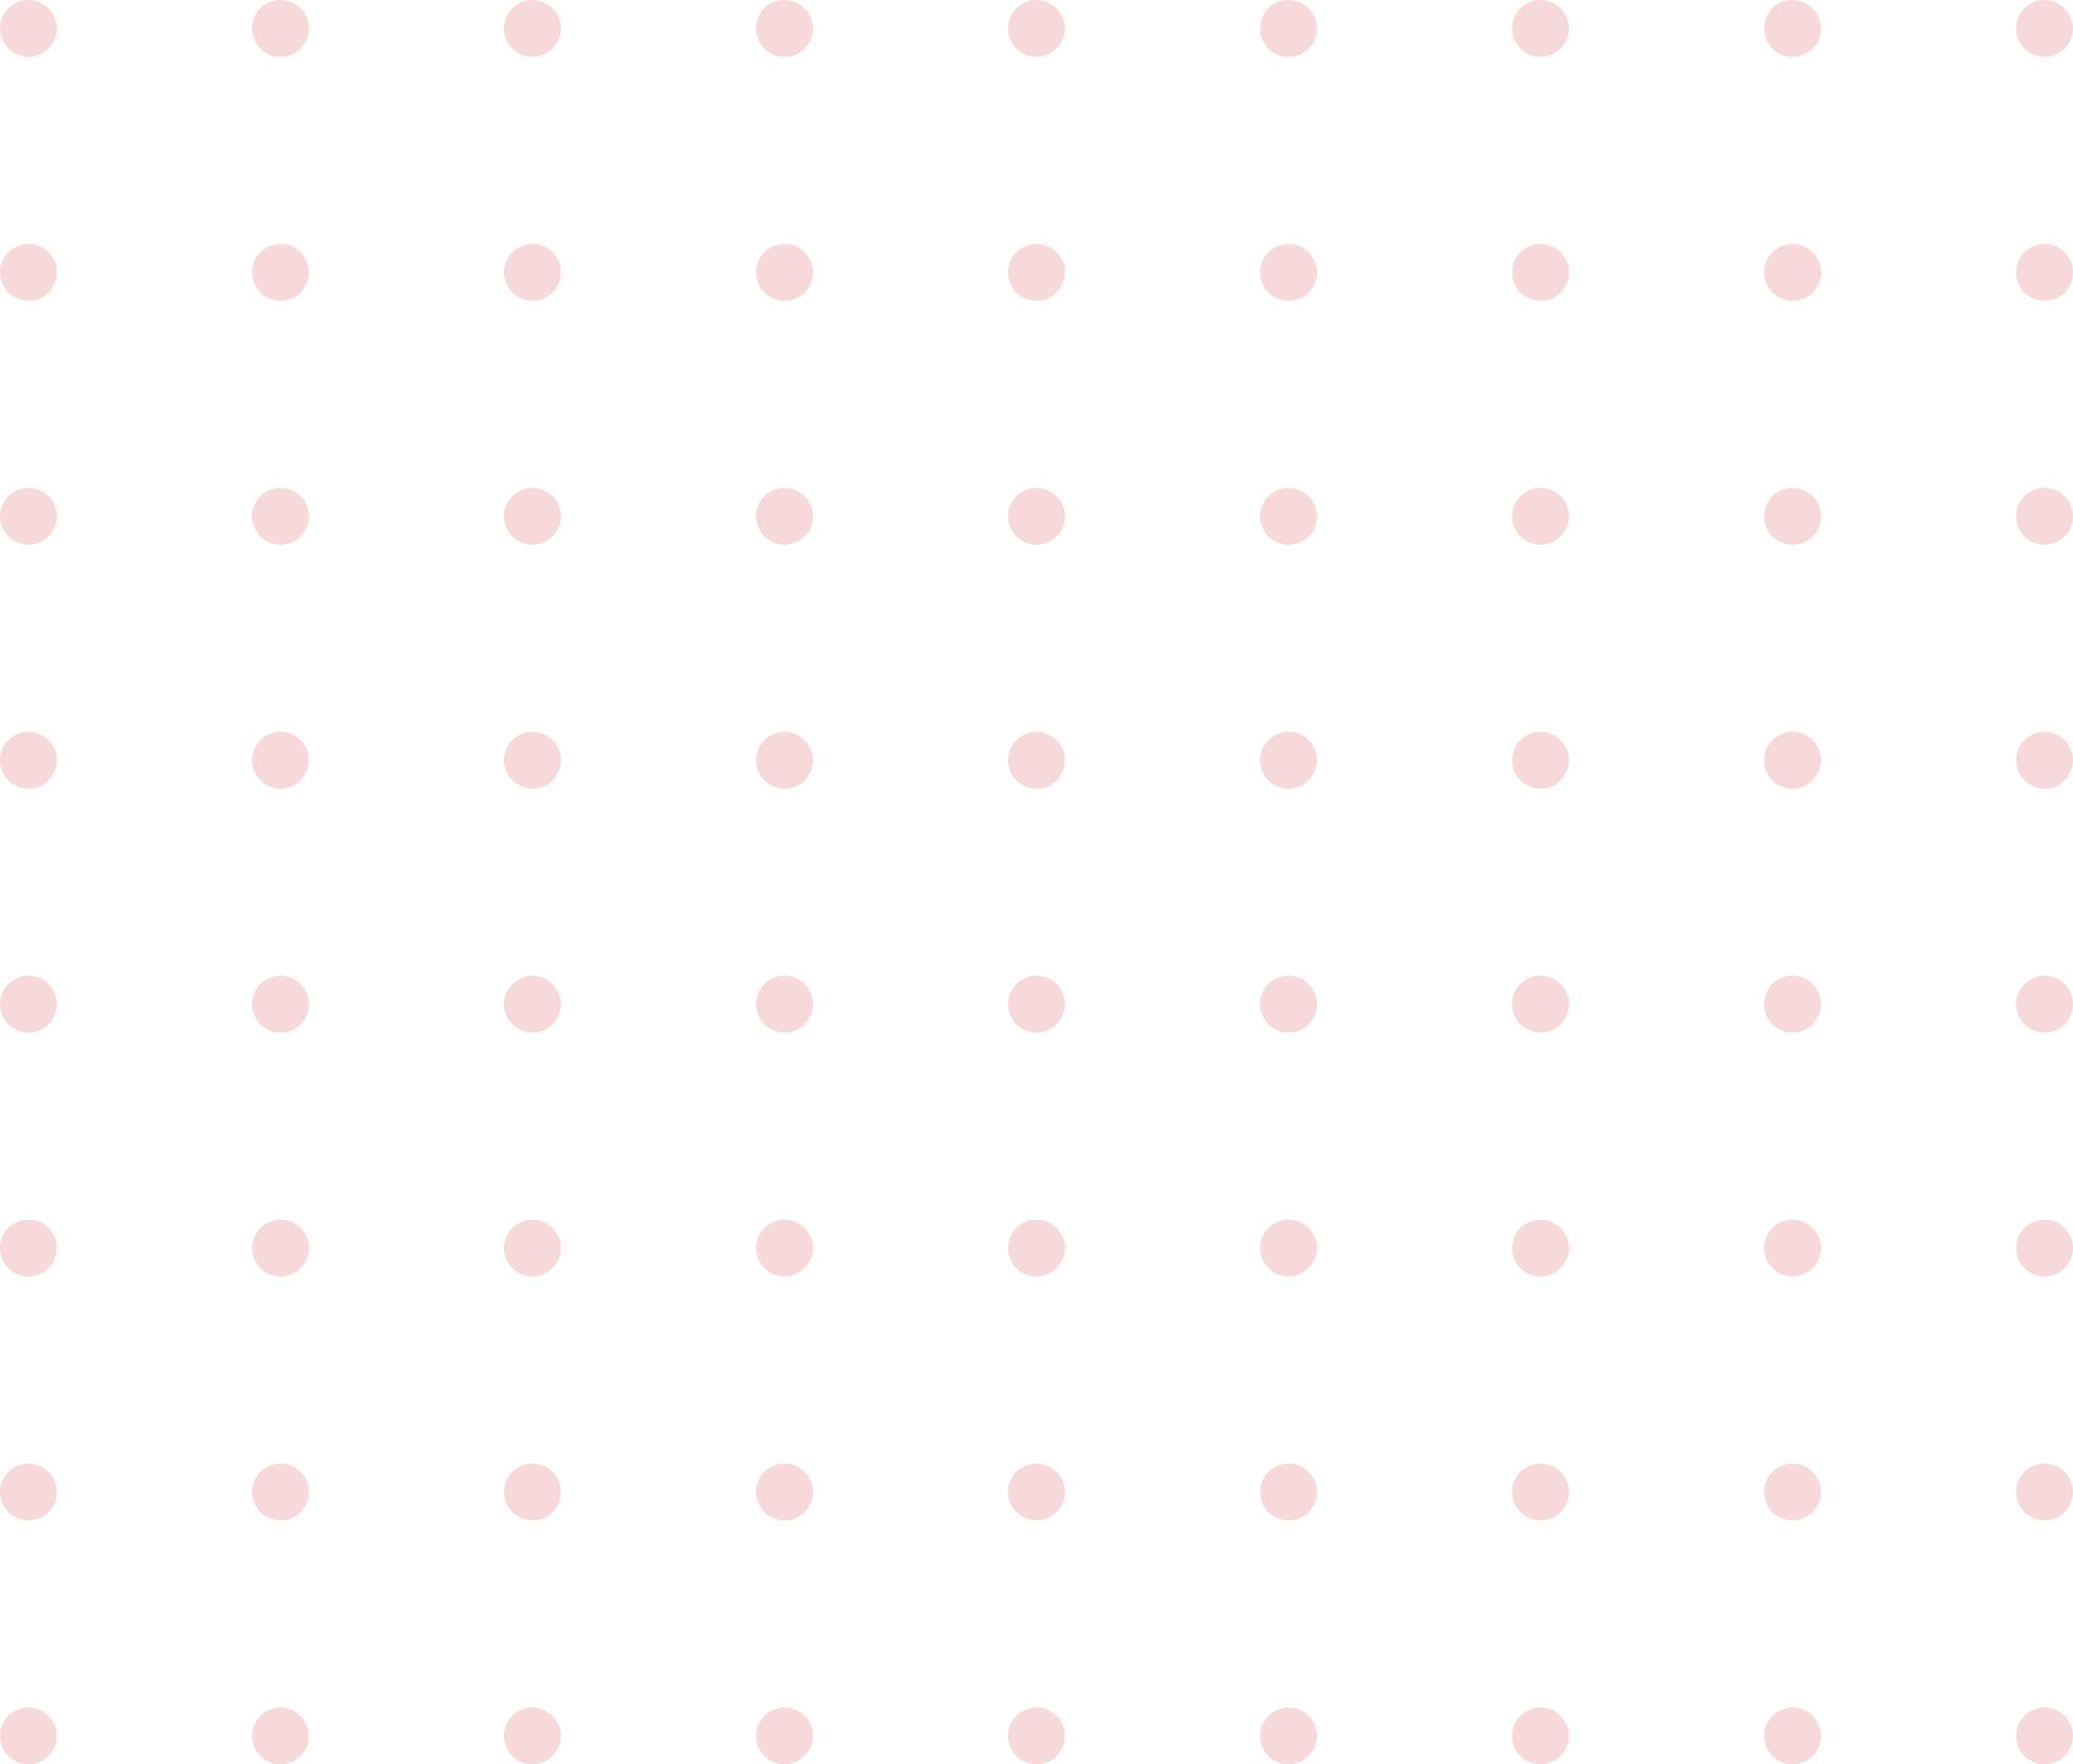 <svg width="255" height="217" viewBox="0 0 255 217" fill="none" xmlns="http://www.w3.org/2000/svg">
<g opacity="0.15">
<circle cx="3.5" cy="3.5" r="3.5" fill="#CC0000"/>
<circle cx="34.5" cy="3.5" r="3.5" fill="#CC0000"/>
<circle cx="65.5" cy="3.5" r="3.5" fill="#CC0000"/>
<circle cx="96.5" cy="3.5" r="3.5" fill="#CC0000"/>
<circle cx="127.5" cy="3.5" r="3.5" fill="#CC0000"/>
<circle cx="158.5" cy="3.5" r="3.5" fill="#CC0000"/>
<circle cx="189.5" cy="3.5" r="3.5" fill="#CC0000"/>
<circle cx="220.5" cy="3.5" r="3.5" fill="#CC0000"/>
<circle cx="251.5" cy="3.5" r="3.5" fill="#CC0000"/>
<circle cx="3.5" cy="33.5" r="3.5" fill="#CC0000"/>
<circle cx="34.5" cy="33.5" r="3.5" fill="#CC0000"/>
<circle cx="65.5" cy="33.5" r="3.5" fill="#CC0000"/>
<circle cx="96.5" cy="33.5" r="3.5" fill="#CC0000"/>
<circle cx="127.5" cy="33.5" r="3.5" fill="#CC0000"/>
<circle cx="158.5" cy="33.5" r="3.5" fill="#CC0000"/>
<circle cx="189.5" cy="33.5" r="3.5" fill="#CC0000"/>
<circle cx="220.5" cy="33.5" r="3.5" fill="#CC0000"/>
<circle cx="251.5" cy="33.5" r="3.5" fill="#CC0000"/>
<circle cx="3.5" cy="63.5" r="3.5" fill="#CC0000"/>
<circle cx="34.5" cy="63.5" r="3.5" fill="#CC0000"/>
<circle cx="65.5" cy="63.5" r="3.5" fill="#CC0000"/>
<circle cx="96.5" cy="63.5" r="3.5" fill="#CC0000"/>
<circle cx="127.5" cy="63.5" r="3.5" fill="#CC0000"/>
<circle cx="158.5" cy="63.5" r="3.5" fill="#CC0000"/>
<circle cx="189.5" cy="63.5" r="3.5" fill="#CC0000"/>
<circle cx="220.5" cy="63.5" r="3.5" fill="#CC0000"/>
<circle cx="251.5" cy="63.5" r="3.5" fill="#CC0000"/>
<circle cx="3.5" cy="93.5" r="3.5" fill="#CC0000"/>
<circle cx="34.5" cy="93.5" r="3.5" fill="#CC0000"/>
<circle cx="65.5" cy="93.5" r="3.5" fill="#CC0000"/>
<circle cx="96.5" cy="93.5" r="3.5" fill="#CC0000"/>
<circle cx="127.5" cy="93.5" r="3.5" fill="#CC0000"/>
<circle cx="158.5" cy="93.5" r="3.5" fill="#CC0000"/>
<circle cx="189.5" cy="93.5" r="3.5" fill="#CC0000"/>
<circle cx="220.5" cy="93.5" r="3.5" fill="#CC0000"/>
<circle cx="251.5" cy="93.5" r="3.5" fill="#CC0000"/>
<circle cx="3.5" cy="123.5" r="3.5" fill="#CC0000"/>
<circle cx="34.5" cy="123.5" r="3.5" fill="#CC0000"/>
<circle cx="65.5" cy="123.5" r="3.5" fill="#CC0000"/>
<circle cx="96.5" cy="123.5" r="3.5" fill="#CC0000"/>
<circle cx="127.5" cy="123.5" r="3.5" fill="#CC0000"/>
<circle cx="158.5" cy="123.5" r="3.5" fill="#CC0000"/>
<circle cx="189.5" cy="123.5" r="3.5" fill="#CC0000"/>
<circle cx="220.5" cy="123.5" r="3.5" fill="#CC0000"/>
<circle cx="251.5" cy="123.5" r="3.5" fill="#CC0000"/>
<circle cx="3.5" cy="153.5" r="3.5" fill="#CC0000"/>
<circle cx="34.5" cy="153.5" r="3.5" fill="#CC0000"/>
<circle cx="65.5" cy="153.5" r="3.5" fill="#CC0000"/>
<circle cx="96.5" cy="153.5" r="3.5" fill="#CC0000"/>
<circle cx="127.5" cy="153.5" r="3.5" fill="#CC0000"/>
<circle cx="158.5" cy="153.5" r="3.5" fill="#CC0000"/>
<circle cx="189.5" cy="153.5" r="3.5" fill="#CC0000"/>
<circle cx="220.5" cy="153.5" r="3.5" fill="#CC0000"/>
<circle cx="251.5" cy="153.5" r="3.5" fill="#CC0000"/>
<circle cx="3.5" cy="183.5" r="3.5" fill="#CC0000"/>
<circle cx="34.5" cy="183.5" r="3.5" fill="#CC0000"/>
<circle cx="65.5" cy="183.5" r="3.5" fill="#CC0000"/>
<circle cx="96.5" cy="183.5" r="3.5" fill="#CC0000"/>
<circle cx="127.5" cy="183.5" r="3.5" fill="#CC0000"/>
<circle cx="158.5" cy="183.5" r="3.5" fill="#CC0000"/>
<circle cx="189.5" cy="183.5" r="3.5" fill="#CC0000"/>
<circle cx="220.5" cy="183.5" r="3.5" fill="#CC0000"/>
<circle cx="251.5" cy="183.5" r="3.5" fill="#CC0000"/>
<circle cx="3.5" cy="213.5" r="3.5" fill="#CC0000"/>
<circle cx="34.5" cy="213.5" r="3.5" fill="#CC0000"/>
<circle cx="65.5" cy="213.5" r="3.5" fill="#CC0000"/>
<circle cx="96.5" cy="213.5" r="3.5" fill="#CC0000"/>
<circle cx="127.5" cy="213.5" r="3.5" fill="#CC0000"/>
<circle cx="158.5" cy="213.5" r="3.5" fill="#CC0000"/>
<circle cx="189.5" cy="213.5" r="3.5" fill="#CC0000"/>
<circle cx="220.5" cy="213.5" r="3.5" fill="#CC0000"/>
<circle cx="251.5" cy="213.5" r="3.5" fill="#CC0000"/>
</g>
</svg>
